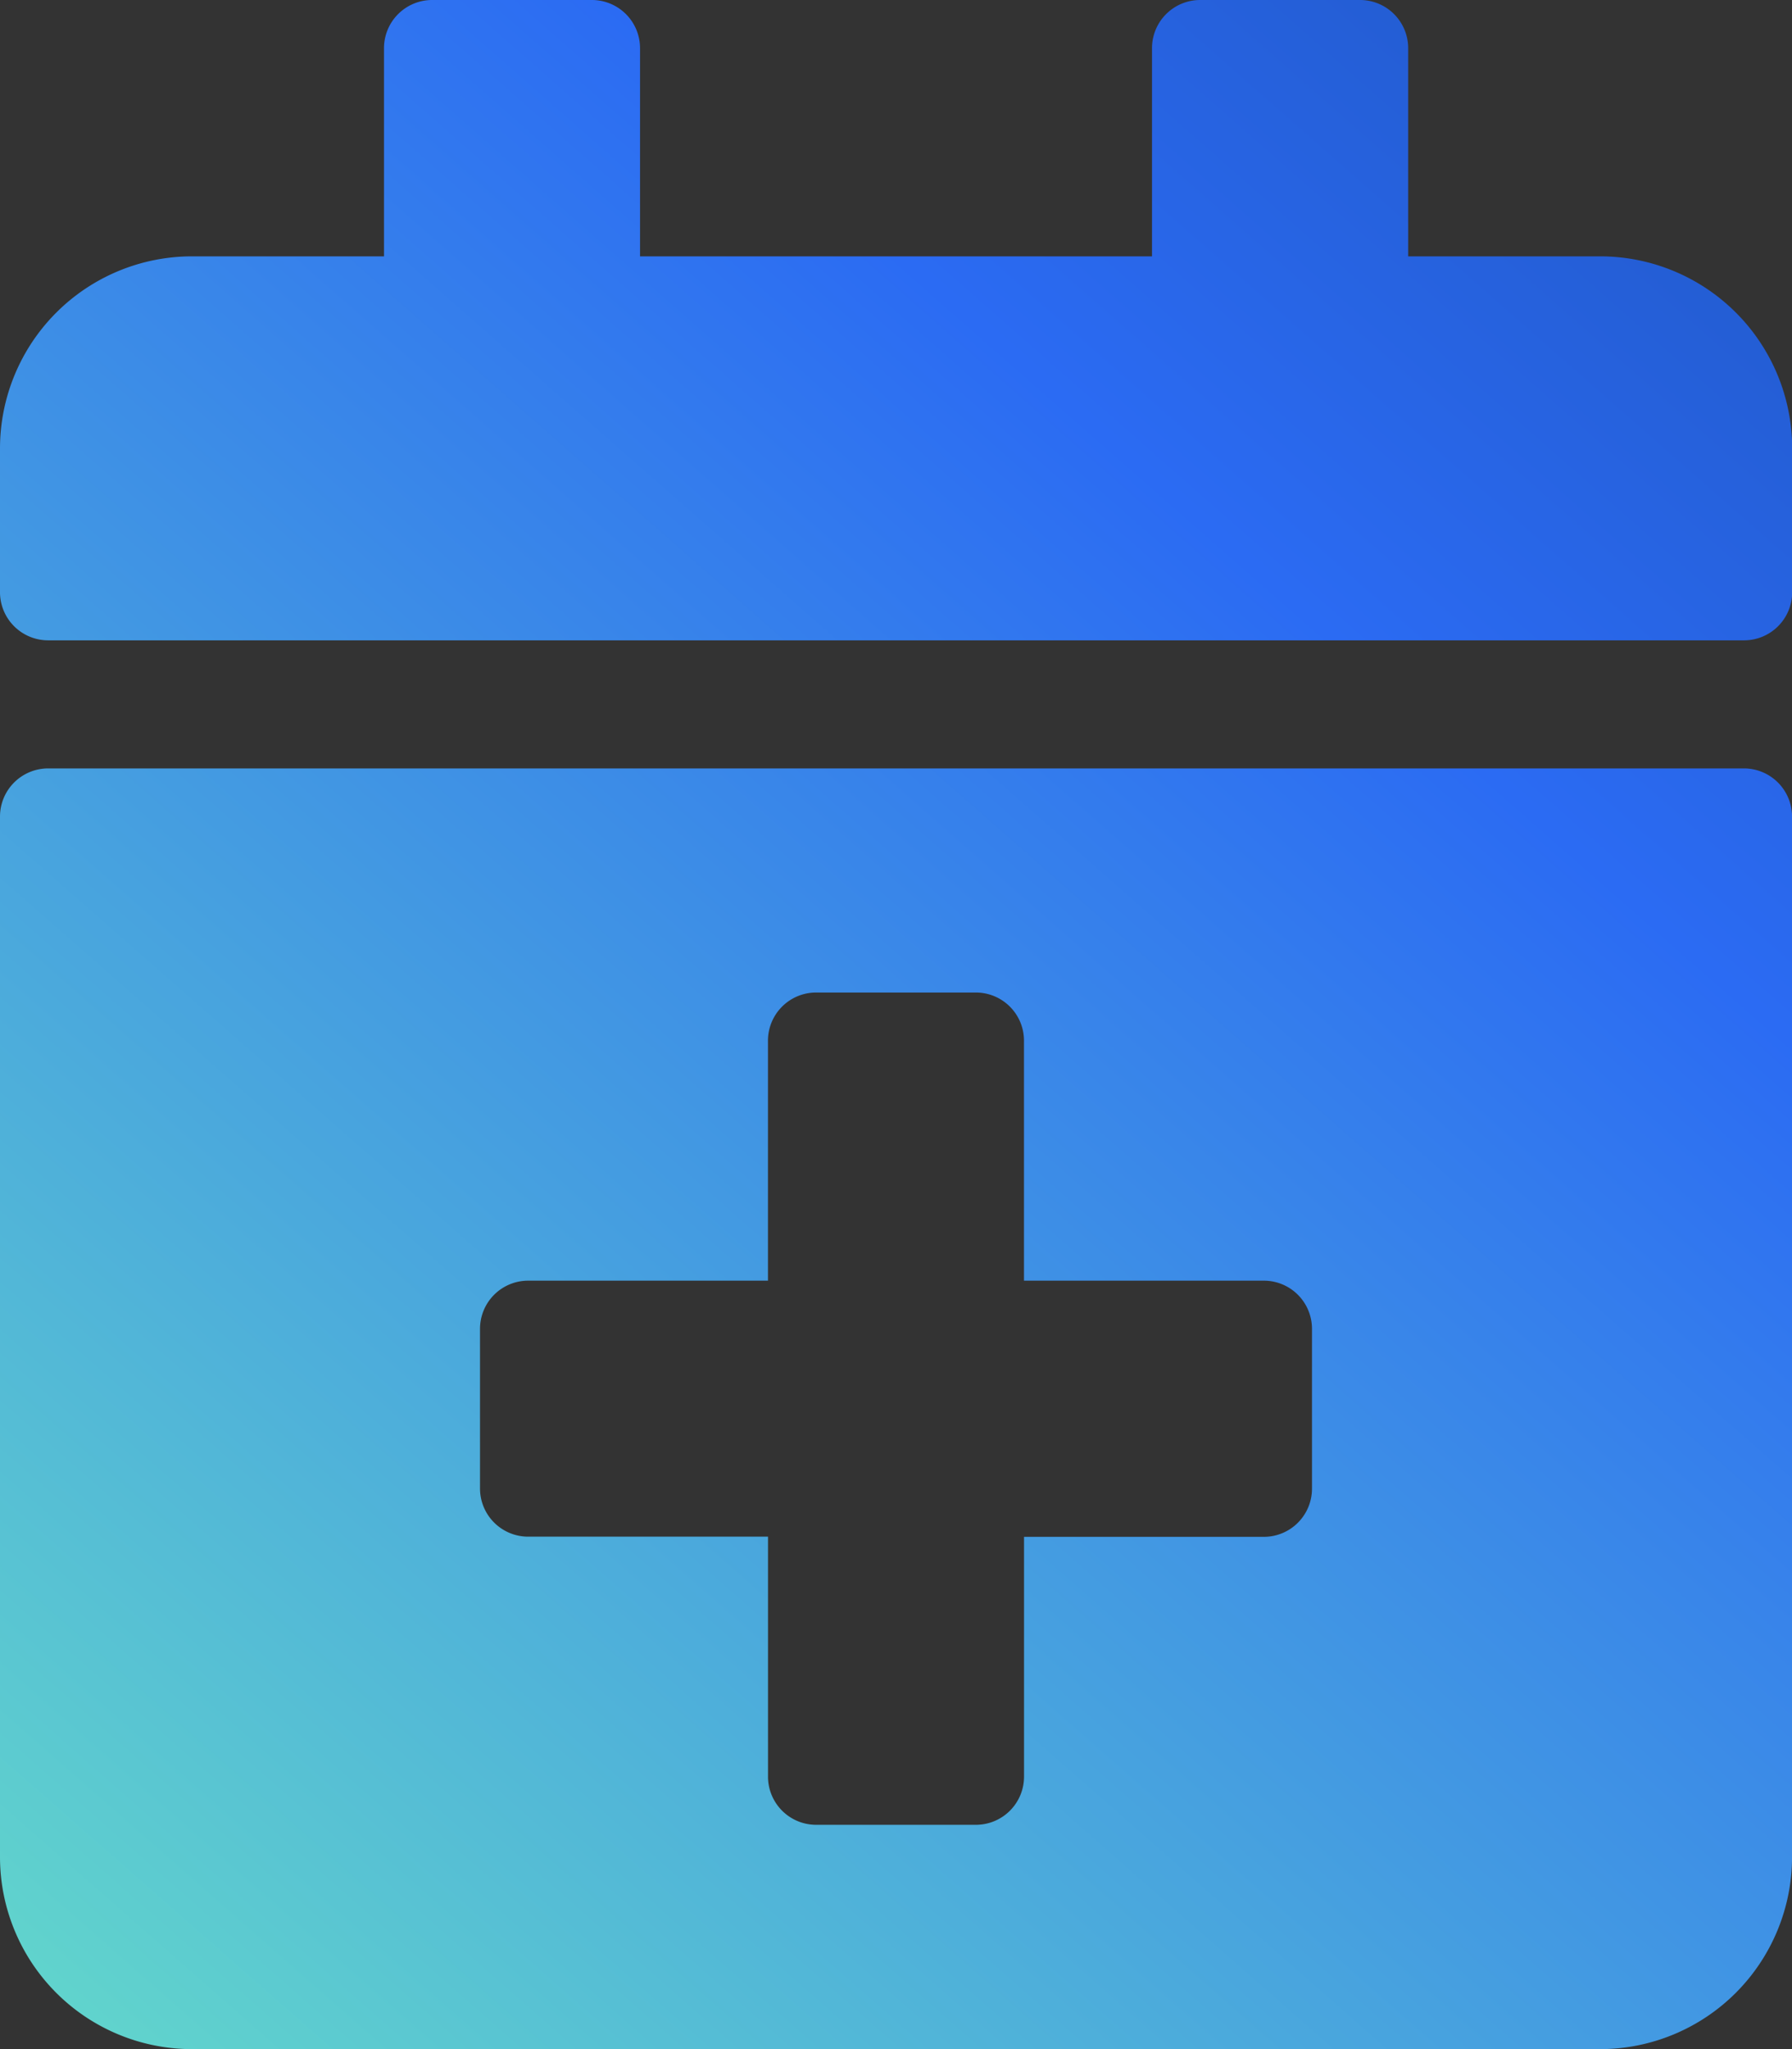 <svg xmlns="http://www.w3.org/2000/svg" xmlns:xlink="http://www.w3.org/1999/xlink" width="39.867" height="45.563" viewBox="0 0 39.867 45.563">
  <rect x="0" y="0" width="39.867" height="45.563" fill="#333333" stroke="none"/>
  <defs>
    <linearGradient id="linear-gradient" x1="-0.458" y1="1.814" x2="1.235" y2="-0.366" gradientUnits="objectBoundingBox">
      <stop offset="0" stop-color="#fff"/>
      <stop offset="0.308" stop-color="#67e0c8"/>
      <stop offset="0.697" stop-color="#2b6bf3"/>
      <stop offset="1" stop-color="#154092"/>
    </linearGradient>
  </defs>
  <path id="dateIcon2" d="M38.8,14.238H1.068A1.071,1.071,0,0,1,0,13.17v-3.2A4.273,4.273,0,0,1,4.271,5.7H8.543V1.068A1.071,1.071,0,0,1,9.611,0h3.56a1.071,1.071,0,0,1,1.068,1.068V5.7H25.629V1.068A1.071,1.071,0,0,1,26.7,0h3.56a1.071,1.071,0,0,1,1.068,1.068V5.7H35.6a4.273,4.273,0,0,1,4.271,4.271v3.2A1.071,1.071,0,0,1,38.8,14.238ZM1.068,17.086H38.8a1.071,1.071,0,0,1,1.068,1.068V41.291A4.273,4.273,0,0,1,35.6,45.563H4.271A4.273,4.273,0,0,1,0,41.291V18.154A1.071,1.071,0,0,1,1.068,17.086ZM29.188,29.544a1.071,1.071,0,0,0-1.068-1.068H22.781V23.137a1.071,1.071,0,0,0-1.068-1.068h-3.56a1.071,1.071,0,0,0-1.068,1.068v5.339H11.747a1.071,1.071,0,0,0-1.068,1.068V33.1a1.071,1.071,0,0,0,1.068,1.068h5.339v5.339a1.071,1.071,0,0,0,1.068,1.068h3.56a1.071,1.071,0,0,0,1.068-1.068V34.172h5.339A1.071,1.071,0,0,0,29.188,33.1Z" fill="url(#linear-gradient)"/>
</svg>
